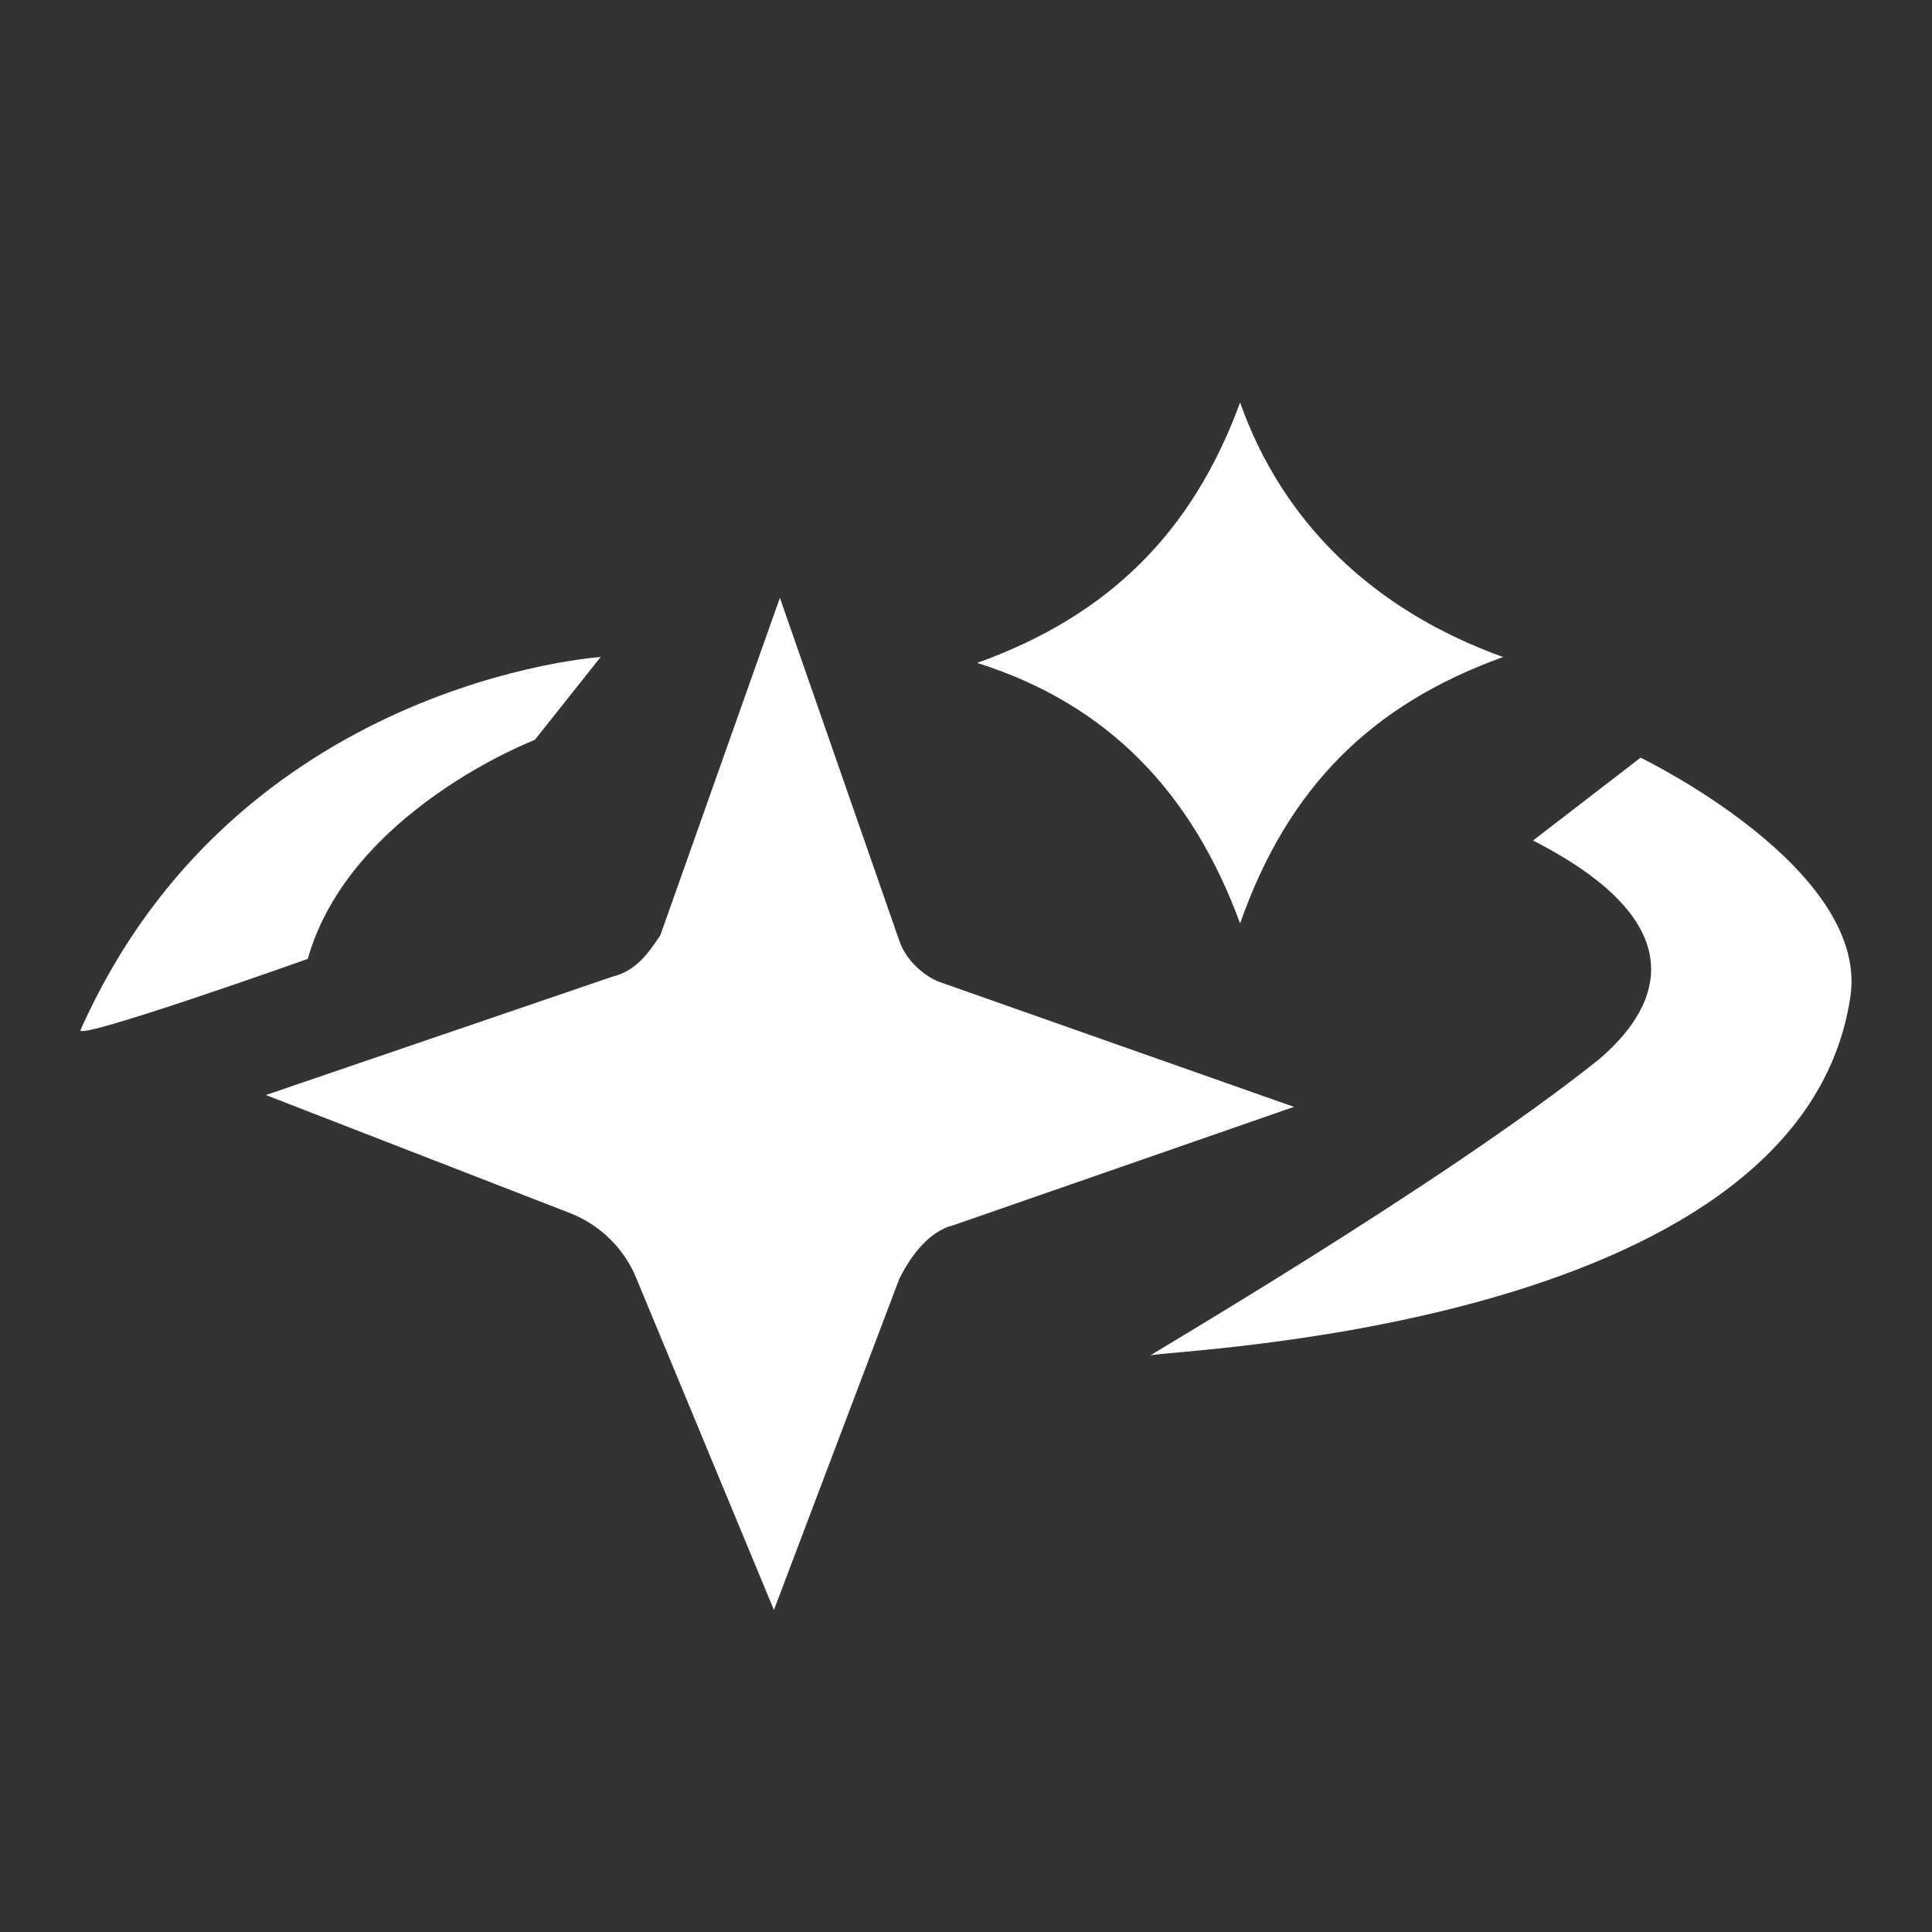<svg width="24" height="24" viewBox="0 0 24 24" fill="none" xmlns="http://www.w3.org/2000/svg"><rect x="0" y="0" width="24" height="24" fill="#333333" stroke="none"/><path d="M18.672 8.162C17.039 8.75 15.999 9.779 15.405 11.471C14.811 9.853 13.772 8.75 12.139 8.235C13.772 7.647 14.811 6.618 15.405 5C15.925 6.471 17.039 7.574 18.672 8.162ZM3.303 13.603L7.609 12.132C7.906 12.059 8.055 11.838 8.203 11.618L9.688 7.426L11.173 11.691C11.248 11.912 11.47 12.132 11.693 12.206L16.074 13.75L11.841 15.221C11.545 15.294 11.322 15.588 11.173 15.882L9.614 20L7.906 15.882C7.758 15.515 7.461 15.221 7.09 15.073L3.303 13.603ZM7.461 8.162C7.461 8.162 2.932 8.456 1.001 12.794C0.927 12.941 3.823 11.912 3.823 11.912C4.343 10.073 6.644 9.191 6.644 9.191L7.461 8.162ZM20.38 9.412L19.044 10.441C21.345 11.618 20.38 12.721 19.86 13.162C17.93 14.706 14.143 16.912 14.292 16.838C14.44 16.765 22.31 16.544 22.979 12.427C23.276 10.809 20.38 9.412 20.38 9.412Z" fill="white"/></svg>